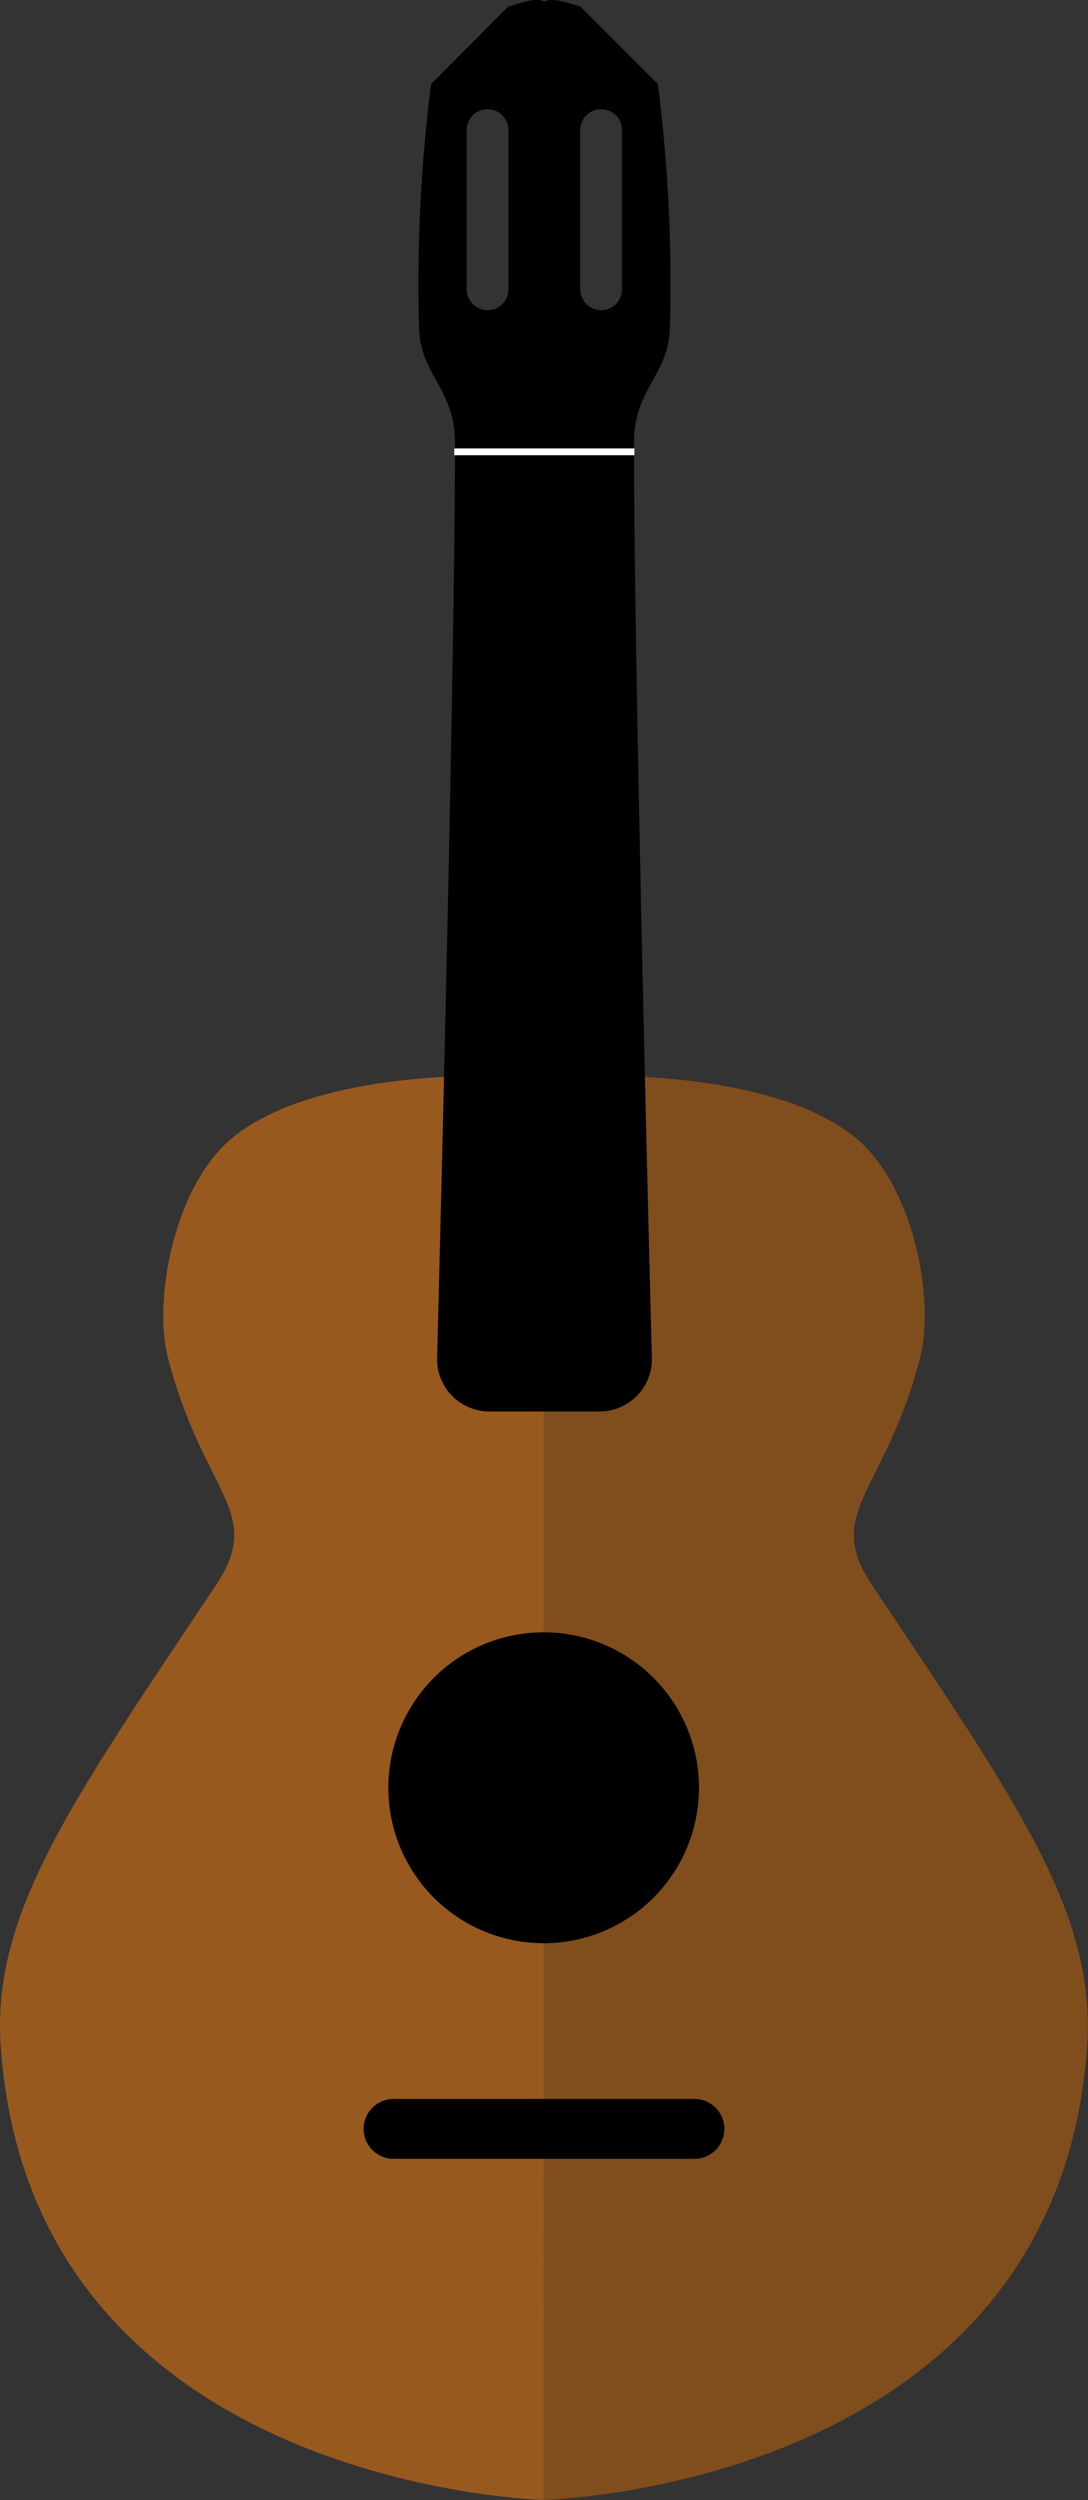 <svg xmlns="http://www.w3.org/2000/svg" viewBox="0 0 159 365.07"><rect x="0" y="0" width="159" height="365.07" fill="#333333" stroke="none"/><defs><style>.cls-1{fill:#98591f;}.cls-2{fill:#804d1c;}.cls-3,.cls-4{fill:none;}.cls-4{stroke:#fefefe;stroke-linecap:square;stroke-linejoin:round;}</style></defs><title>Violao</title><g id="Camada_2" data-name="Camada 2"><g id="Camada_5" data-name="Camada 5"><g id="Violao"><path id="Corpo" class="cls-1" d="M79.55,157.27s-31.41-2.46-45.4,8.73c-8.73,7-11.81,23.86-9.6,32.3,5.24,20.08,14.18,22.38,7,33.18C10.58,262.92-1.21,279.32.1,298.71c4.37,64.61,79.45,66.35,79.45,66.35Z"/><path id="Corpo-2" data-name="Corpo" class="cls-2" d="M79.45,157.27s31.41-2.46,45.4,8.73c8.73,7,11.81,23.86,9.6,32.3-5.24,20.08-14.18,22.38-7,33.18,21,31.43,32.74,47.83,31.43,67.23-4.37,64.61-79.45,66.35-79.45,66.35Z"/><path id="Rastilho" d="M101.28,306.51H57.72a4.37,4.37,0,1,0,0,8.73h43.56a4.37,4.37,0,1,0,0-8.73Z"/><path id="Buraco" d="M102.15,261.06a22.7,22.7,0,0,0-22.6-22.7h-.1a22.7,22.7,0,0,0,0,45.4h.1A22.7,22.7,0,0,0,102.15,261.06Z"/><g id="Braco"><path class="cls-3" d="M87.84,15.78a3.06,3.06,0,0,0-3.06,3.06V42.41a3.06,3.06,0,0,0,6.11,0V18.83A3.06,3.06,0,0,0,87.84,15.78Z"/><path class="cls-3" d="M71.26,15.78a3.06,3.06,0,0,0-3.06,3.06V42.41a3.06,3.06,0,0,0,6.11,0V18.83A3.06,3.06,0,0,0,71.26,15.78Z"/><path class="cls-3" d="M71.26,15.78a3.06,3.06,0,0,0-3.06,3.06V42.41a3.06,3.06,0,0,0,6.11,0V18.83A3.06,3.06,0,0,0,71.26,15.78Z"/><path class="cls-3" d="M87.84,15.78a3.06,3.06,0,0,0-3.06,3.06V42.41a3.06,3.06,0,0,0,6.11,0V18.83A3.06,3.06,0,0,0,87.84,15.78Z"/><path d="M96.14,12.28,84.79.93C83,.49,81-.42,79.55.22c-1.43-.64-3.45.27-5.24.71L63,12.28a229.59,229.59,0,0,0-1.75,35.8c.29,6.8,5.24,8.73,5.24,16.59,0,35-2.62,133.8-2.62,133.8a7.64,7.64,0,0,0,7.64,7.64H87.63a7.64,7.64,0,0,0,7.64-7.64S92.65,99.7,92.65,64.67c0-7.86,4.95-9.79,5.24-16.59A229.59,229.59,0,0,0,96.14,12.28ZM74.31,42.41a3.06,3.06,0,0,1-6.11,0V18.83a3.06,3.06,0,0,1,6.11,0Zm16.59,0a3.06,3.06,0,0,1-6.11,0V18.83a3.06,3.06,0,0,1,6.11,0Z"/></g><line id="Traste" class="cls-4" x1="66.89" y1="65.98" x2="92.21" y2="65.98"/></g></g></g></svg>